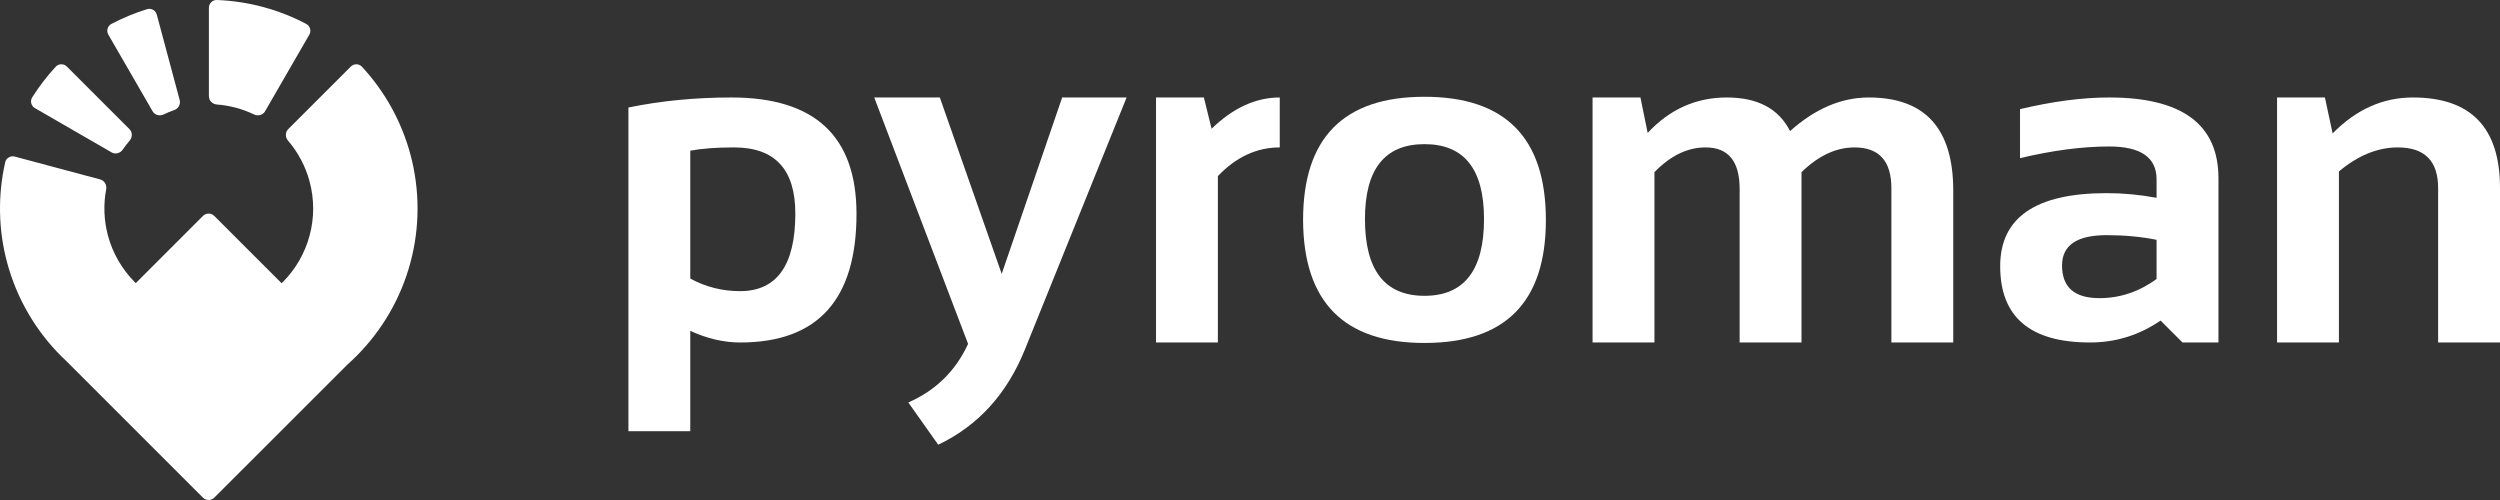 <svg width="120" height="24" viewBox="0 0 120 24" fill="none" xmlns="http://www.w3.org/2000/svg">
<rect x="0" y="0" width="120" height="24" fill="#333333" stroke="none"/>
<path d="M33.133 13.371C33.873 13.774 34.669 13.975 35.52 13.975C37.291 13.975 38.176 12.732 38.176 10.246C38.176 8.132 37.197 7.076 35.24 7.076C34.396 7.076 33.694 7.128 33.133 7.233V13.371ZM30.164 5.16C31.725 4.839 33.376 4.679 35.117 4.679C39.113 4.679 41.112 6.542 41.112 10.268C41.112 14.382 39.252 16.439 35.531 16.439C34.739 16.439 33.94 16.253 33.133 15.88V20.696H30.164V5.16Z" fill="white"/>
<path d="M41.963 4.679H45.112L48.082 13.146L50.984 4.679H54.077L49.191 16.787C48.325 18.922 46.939 20.442 45.034 21.345L43.599 19.318C44.914 18.743 45.87 17.806 46.468 16.507L41.963 4.679Z" fill="white"/>
<path d="M55.489 16.439V4.679H57.786L58.156 6.18C59.187 5.179 60.277 4.679 61.428 4.679V7.076C60.322 7.076 59.332 7.535 58.458 8.453V16.439H55.489Z" fill="white"/>
<path d="M65.518 10.514C65.518 12.971 66.47 14.199 68.375 14.199C70.28 14.199 71.233 12.971 71.233 10.514C71.233 8.117 70.28 6.919 68.375 6.919C66.47 6.919 65.518 8.117 65.518 10.514ZM62.548 10.559C62.548 6.617 64.491 4.645 68.375 4.645C72.26 4.645 74.202 6.617 74.202 10.559C74.202 14.494 72.26 16.462 68.375 16.462C64.506 16.462 62.563 14.494 62.548 10.559Z" fill="white"/>
<path d="M76.443 16.439V4.679H78.741L79.088 6.381C80.141 5.246 81.407 4.679 82.887 4.679C84.366 4.679 85.378 5.216 85.923 6.292C87.126 5.216 88.385 4.679 89.7 4.679C92.404 4.679 93.756 6.169 93.756 9.148V16.439H90.787V9.036C90.787 7.729 90.197 7.076 89.016 7.076C88.135 7.076 87.287 7.472 86.472 8.263V16.439H83.503V9.07C83.503 7.74 82.958 7.076 81.867 7.076C81 7.076 80.182 7.472 79.413 8.263V16.439H76.443Z" fill="white"/>
<path d="M96.009 12.777C96.009 10.44 97.712 9.271 101.118 9.271C101.918 9.271 102.717 9.346 103.516 9.495V8.61C103.516 7.557 102.758 7.031 101.242 7.031C99.957 7.031 98.53 7.218 96.961 7.591V5.239C98.53 4.866 99.957 4.679 101.242 4.679C104.738 4.679 106.486 5.971 106.486 8.554V16.439H104.76L103.707 15.387C102.683 16.089 101.555 16.439 100.323 16.439C97.447 16.439 96.009 15.219 96.009 12.777ZM103.516 11.511C102.769 11.362 101.97 11.287 101.118 11.287C99.692 11.287 98.978 11.773 98.978 12.743C98.978 13.789 99.576 14.311 100.771 14.311C101.757 14.311 102.672 14.005 103.516 13.393V11.511Z" fill="white"/>
<path d="M109.299 16.439V4.679H111.596L111.966 6.404C113.094 5.254 114.378 4.679 115.82 4.679C118.607 4.679 120 6.127 120 9.025V16.439H117.03V9.025C117.03 7.725 116.384 7.076 115.092 7.076C114.128 7.076 113.187 7.46 112.268 8.229V16.439H109.299Z" fill="white"/>
<path d="M10.027 0.375C10.027 0.164 10.198 -0.008 10.409 0C11.908 0.057 13.376 0.45 14.702 1.15C14.889 1.249 14.952 1.483 14.846 1.666L12.723 5.341C12.618 5.524 12.384 5.585 12.194 5.494C11.633 5.225 11.028 5.063 10.409 5.016C10.198 5 10.027 4.83 10.027 4.619L10.027 0.375Z" fill="white"/>
<path d="M5.202 1.666C5.096 1.483 5.159 1.249 5.345 1.15C5.894 0.861 6.468 0.623 7.06 0.44C7.262 0.378 7.472 0.5 7.526 0.704L8.625 4.803C8.68 5.007 8.558 5.215 8.359 5.285C8.187 5.345 8.018 5.415 7.854 5.494C7.664 5.585 7.43 5.524 7.325 5.341L5.202 1.666Z" fill="white"/>
<path d="M16.837 3.197C16.986 3.048 17.229 3.047 17.372 3.202C18.479 4.396 19.279 5.842 19.701 7.417C20.156 9.116 20.156 10.904 19.701 12.602C19.246 14.3 18.351 15.849 17.107 17.093C16.969 17.231 16.826 17.365 16.681 17.495L10.284 23.888C10.135 24.037 9.893 24.037 9.743 23.888L3.249 17.396C3.241 17.389 3.234 17.381 3.227 17.372C3.128 17.281 3.031 17.188 2.935 17.093C1.691 15.849 0.797 14.3 0.341 12.602C-0.081 11.027 -0.111 9.375 0.25 7.788C0.296 7.582 0.507 7.461 0.711 7.516L4.812 8.614C5.016 8.669 5.135 8.879 5.097 9.086C4.958 9.821 4.987 10.58 5.181 11.306C5.409 12.155 5.856 12.929 6.478 13.551C6.491 13.564 6.504 13.576 6.517 13.589L9.743 10.364C9.893 10.214 10.135 10.214 10.284 10.364L13.518 13.596C13.534 13.581 13.549 13.566 13.564 13.551C14.186 12.929 14.633 12.155 14.861 11.306C15.089 10.457 15.089 9.563 14.861 8.713C14.666 7.988 14.312 7.316 13.824 6.749C13.687 6.588 13.685 6.347 13.835 6.198L16.837 3.197Z" fill="white"/>
<path d="M1.546 4.674C1.433 4.853 1.496 5.087 1.679 5.192L5.356 7.314C5.539 7.42 5.772 7.356 5.891 7.182C5.994 7.032 6.105 6.887 6.224 6.749C6.361 6.588 6.363 6.347 6.213 6.198L3.211 3.197C3.062 3.048 2.819 3.047 2.675 3.202C2.254 3.657 1.876 4.149 1.546 4.674Z" fill="white"/>
</svg>
